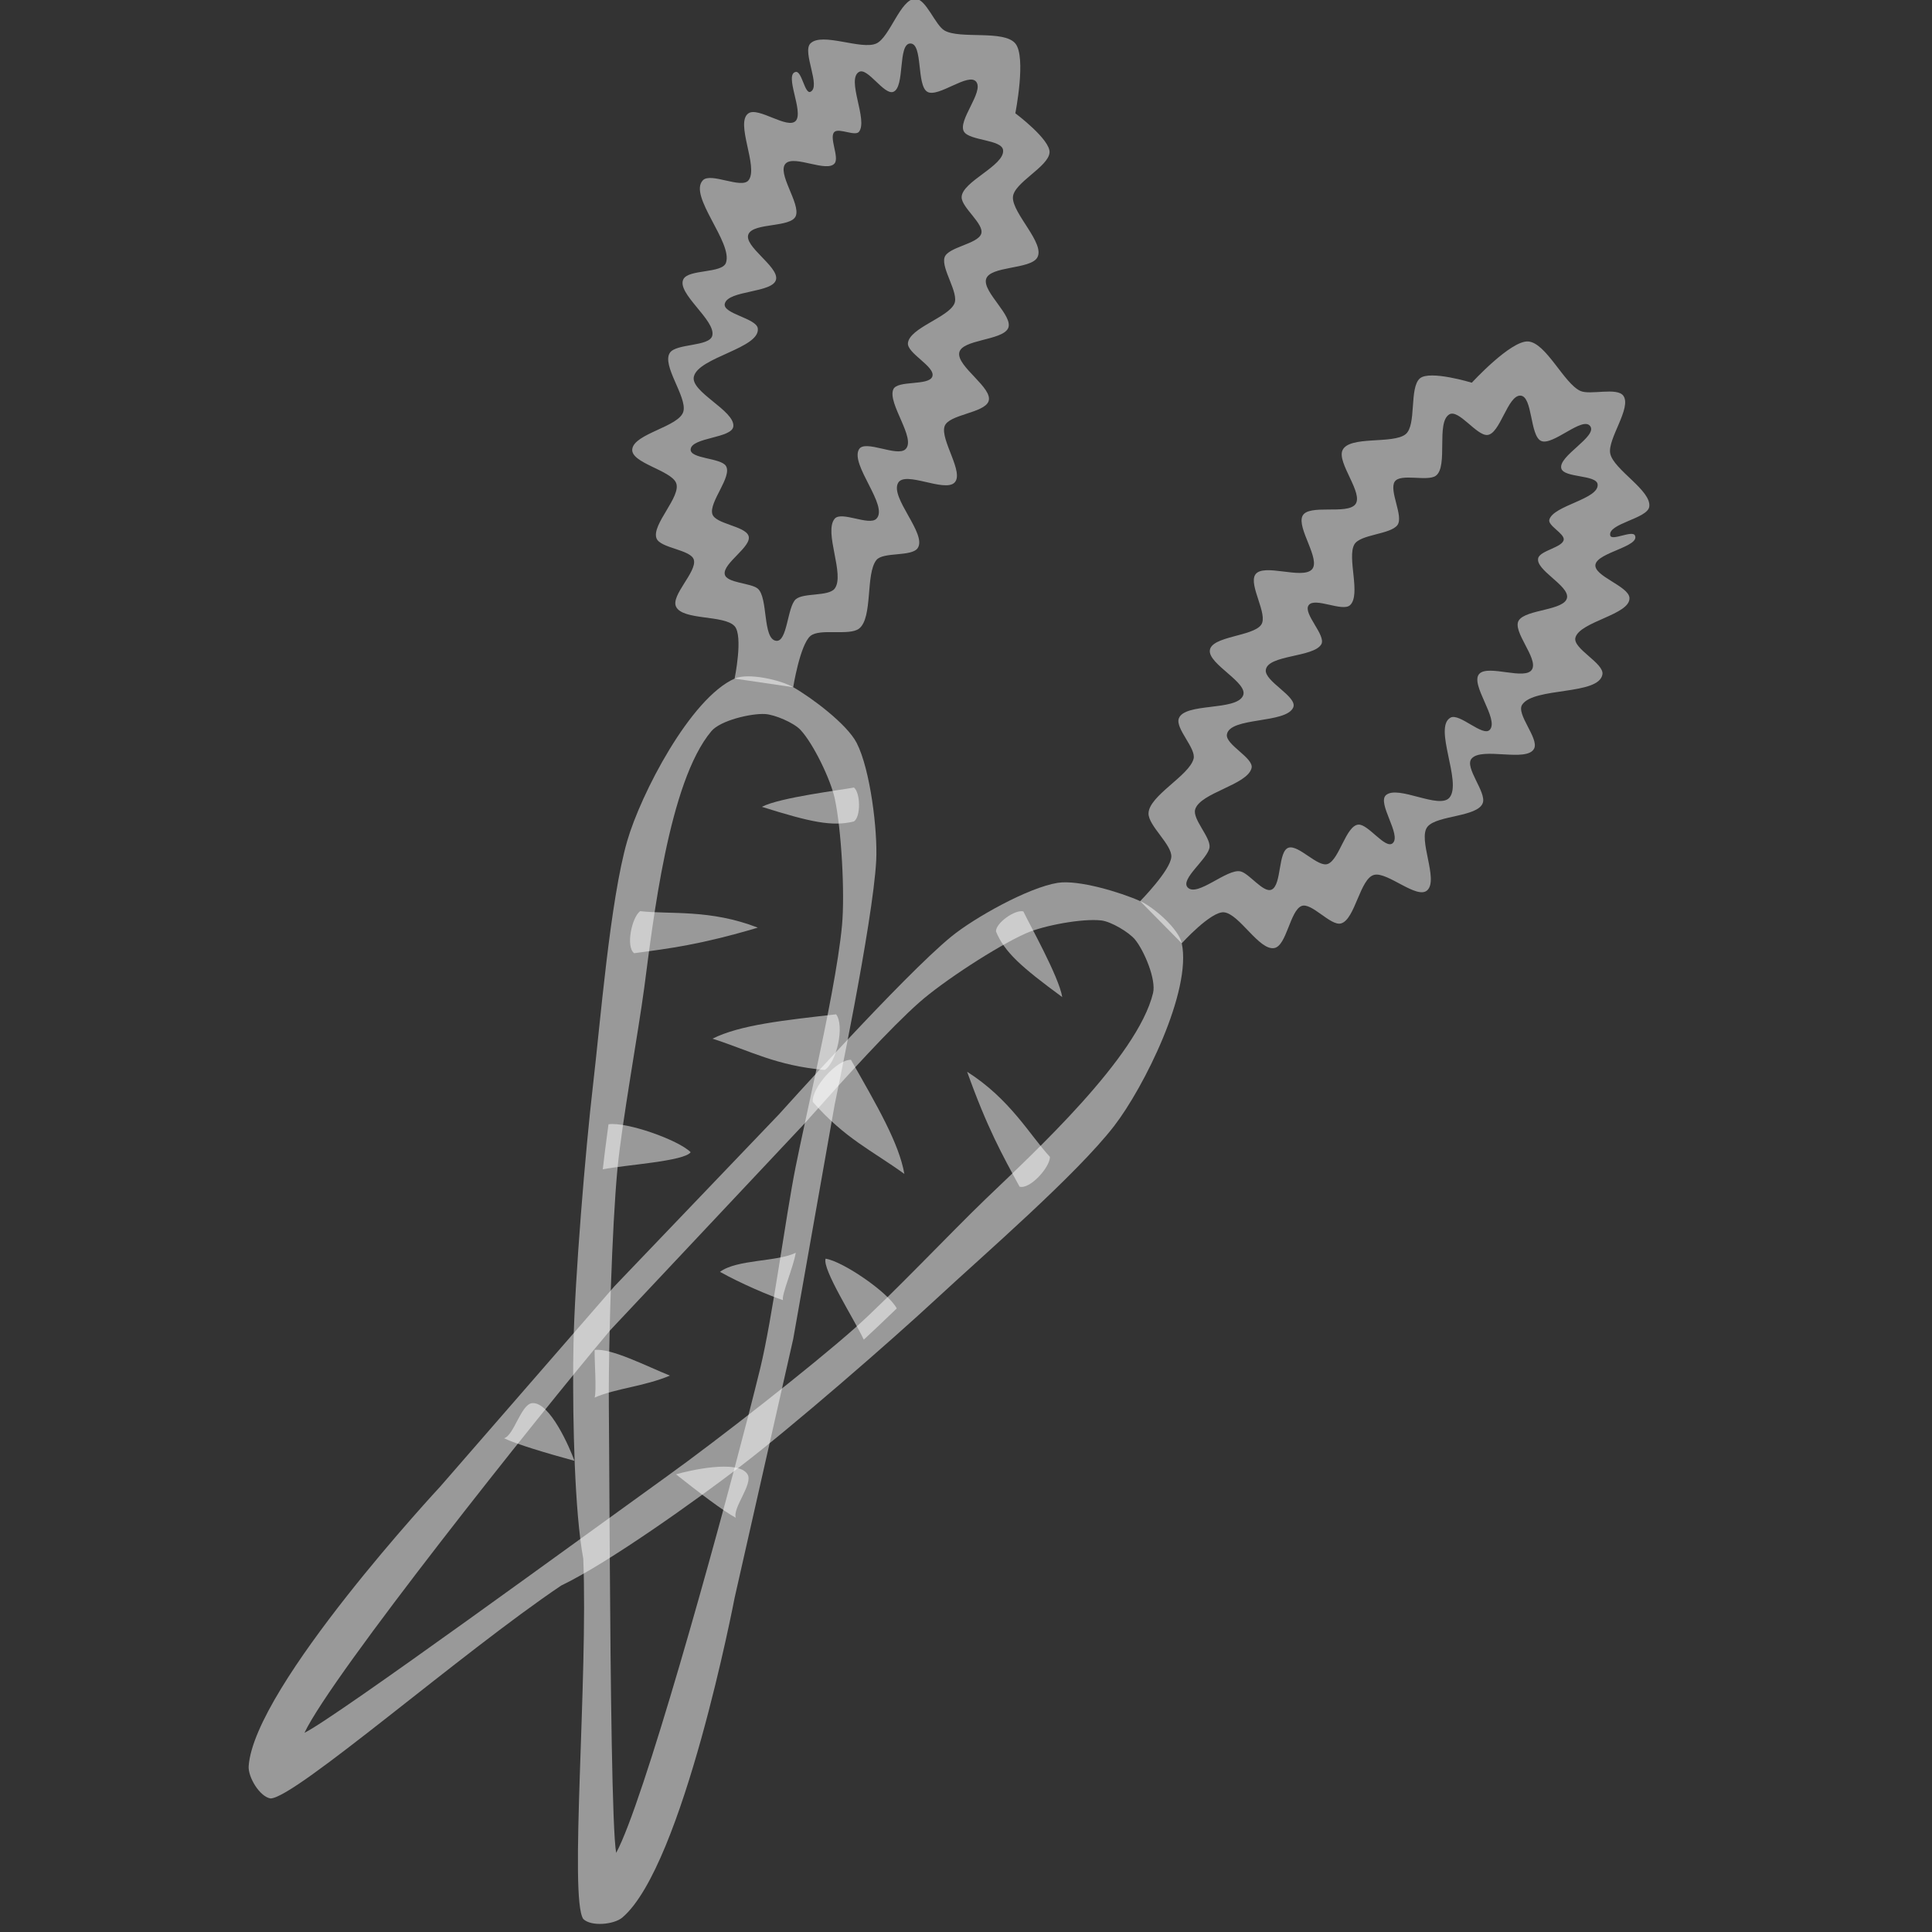 <?xml version="1.0" encoding="utf-8"?>
<!-- Generator: Adobe Illustrator 16.0.4, SVG Export Plug-In . SVG Version: 6.00 Build 0)  -->
<!DOCTYPE svg PUBLIC "-//W3C//DTD SVG 1.1//EN" "http://www.w3.org/Graphics/SVG/1.1/DTD/svg11.dtd">
<svg version="1.1" id="Layer_1" xmlns="http://www.w3.org/2000/svg" xmlns:xlink="http://www.w3.org/1999/xlink" x="0px" y="0px"
	 width="100px" height="100px" viewBox="0 0 100 100" enable-background="new 0 0 100 100" xml:space="preserve">
<rect x="0" y="0" width="100" height="100" fill="#333333" stroke="none"/>
<path opacity="0.5" fill="#FFFFFF" d="M61.167,48.823c-0.161-0.749-1.454-1.87-2.152-2.182c-0.998-0.447-3.189-1.117-4.269-0.945
	c-1.523,0.243-4.312,1.806-5.506,2.781c-2.484,2.025-8.922,9.202-8.922,9.202L32,66.372c0,0.576,0,1.326,0,2.038l9.66-10.276
	c0.071-0.08,0.146-0.163,0.218-0.244C41.753,57.262,41.496,56.504,42,56c-0.504,0.504-0.247,1.262-0.123,1.89
	c1.97-2.215,4.191-4.666,5.706-6.007c1.232-1.09,4.021-2.91,5.525-3.577c0.903-0.401,2.917-0.779,3.898-0.664
	c0.499,0.058,1.426,0.604,1.745,0.992c0.464,0.564,1.101,2.056,0.931,2.766c-0.806,3.333-6.176,8.27-8.649,10.645
	c-1.717,1.646-4.993,5.104-6.772,6.685c-2.305,2.046-7.174,5.838-9.676,7.638C30.504,79.3,17.322,88.936,15.76,89.689
	c1.41-2.991,12.087-16.393,15.826-20.838L32,68.41c0-0.712,0-1.462,0-2.038l-0.199,0.208l-9.012,10.362
	c0,0-9.622,10.34-9.918,14.471c-0.04,0.567,0.573,1.588,1.135,1.675c1.293-0.038,9.876-7.547,15.043-11.021
	c2.493-1.196,7.06-4.478,9.268-6.165c2.668-2.039,7.748-6.446,10.207-8.73c2.337-2.171,7.199-6.37,9.147-8.896
	C59.211,56.282,61.696,51.285,61.167,48.823z"/>
<path opacity="0.5" fill="#FFFFFF" d="M52.969,47.174c0.275,0.597,1.846,3.382,2.012,4.435c-2.125-1.562-2.985-2.323-3.429-3.396
	C51.535,47.773,52.544,47.063,52.969,47.174"/>
<path opacity="0.5" fill="#FFFFFF" d="M54.346,59.882c-1.052-1.139-2.052-2.986-4.287-4.407c1.05,2.932,1.821,4.304,2.713,5.946
	C53.301,61.578,54.339,60.432,54.346,59.882"/>
<path opacity="0.5" fill="#FFFFFF" d="M44.045,54.856c1.362,2.391,2.493,4.334,2.764,5.906c-1.668-1.209-3.076-1.829-4.741-3.731
	C42.018,56.299,43.31,54.839,44.045,54.856"/>
<path opacity="0.5" fill="#FFFFFF" d="M46.416,67.724c-0.44-0.835-2.791-2.438-3.682-2.575c-0.189,0.538,1.478,3.127,1.975,4.191
	C44.954,69.12,45.948,68.181,46.416,67.724"/>
<path opacity="0.5" fill="#FFFFFF" d="M27.545,72.627c0.921-0.084,1.968,2.363,2.188,2.984c-1.393-0.378-3.045-0.871-3.643-1.168
	C26.602,74.303,26.966,72.68,27.545,72.627"/>
<path opacity="0.5" fill="#FFFFFF" d="M85.365,26.23c0.129-0.845-1.85-1.918-2.019-2.755c-0.153-0.751,1.121-2.364,0.679-2.989
	c-0.325-0.456-1.714-0.022-2.224-0.251c-0.85-0.382-1.777-2.501-2.706-2.561c-0.902-0.057-2.914,2.135-2.914,2.135
	s-2.176-0.664-2.687-0.224c-0.565,0.487-0.158,2.431-0.745,2.894c-0.659,0.521-2.907,0.06-3.26,0.823
	c-0.301,0.654,1.111,2.243,0.66,2.806c-0.436,0.543-2.405-0.031-2.728,0.588c-0.323,0.626,0.969,2.276,0.478,2.783
	c-0.511,0.526-2.522-0.351-2.926,0.264c-0.357,0.545,0.683,2.063,0.304,2.597c-0.427,0.606-2.568,0.584-2.656,1.32
	c-0.086,0.721,2.009,1.678,1.719,2.345c-0.353,0.808-3.023,0.354-3.325,1.182c-0.19,0.522,0.91,1.553,0.764,2.09
	c-0.238,0.884-2.313,1.909-2.332,2.824c-0.014,0.636,1.223,1.619,1.18,2.253c-0.045,0.699-1.612,2.289-1.612,2.289l2.152,2.182
	c0,0,1.514-1.671,2.188-1.604c0.795,0.08,1.822,2,2.606,1.849c0.635-0.123,0.807-1.921,1.4-2.173
	c0.516-0.218,1.513,1.05,2.051,0.899c0.734-0.206,0.979-2.348,1.723-2.516c0.695-0.157,2.209,1.284,2.737,0.803
	c0.609-0.555-0.509-2.663,0.018-3.296c0.497-0.597,2.599-0.494,2.859-1.227c0.199-0.557-0.963-1.839-0.582-2.292
	c0.526-0.629,2.874,0.212,3.239-0.523c0.262-0.528-0.948-1.785-0.618-2.273c0.621-0.921,3.96-0.471,4.153-1.563
	c0.104-0.583-1.557-1.338-1.397-1.908c0.232-0.835,2.838-1.184,2.797-2.049c-0.027-0.618-1.883-1.134-1.759-1.74
	c0.126-0.621,2.313-0.925,2.042-1.497c-0.136-0.29-1.212,0.309-1.279-0.004C83.216,27.096,85.269,26.848,85.365,26.23z
	 M80.193,26.899c-0.086,0.303,0.758,0.703,0.746,1.018c-0.016,0.409-1.213,0.573-1.32,0.967c-0.166,0.609,1.576,1.411,1.493,2.038
	c-0.091,0.688-2.144,0.606-2.505,1.199c-0.338,0.558,1.01,1.946,0.695,2.519c-0.327,0.603-2.254-0.258-2.73,0.234
	c-0.512,0.529,1.032,2.344,0.543,2.896c-0.353,0.399-1.57-0.883-2.037-0.625c-0.904,0.5,0.606,3.336-0.05,4.136
	c-0.524,0.635-2.671-0.667-3.29-0.125c-0.471,0.414,0.817,2.07,0.348,2.487c-0.377,0.335-1.273-1.003-1.778-0.961
	c-0.643,0.052-0.98,1.804-1.58,2.035c-0.512,0.196-1.502-1-2.028-0.842c-0.56,0.168-0.35,1.92-0.879,2.17
	c-0.421,0.199-1.153-0.832-1.608-0.941c-0.695-0.167-2.242,1.348-2.737,0.832c-0.412-0.429,1.071-1.499,1.131-2.09
	c0.051-0.52-0.893-1.45-0.745-1.951c0.256-0.867,2.699-1.261,2.918-2.138c0.133-0.524-1.363-1.21-1.275-1.743
	c0.149-0.916,3.076-0.546,3.434-1.401c0.231-0.555-1.501-1.345-1.421-1.94c0.104-0.784,2.471-0.642,2.871-1.322
	c0.271-0.458-0.964-1.594-0.653-2.026c0.312-0.437,1.751,0.362,2.143-0.003c0.575-0.537-0.162-2.449,0.218-3.136
	c0.296-0.537,1.871-0.516,2.235-1.01c0.333-0.454-0.45-1.778-0.141-2.247c0.297-0.449,1.698,0.013,2.13-0.307
	c0.652-0.485-0.005-2.765,0.697-3.175c0.483-0.282,1.407,1.105,1.964,1.067c0.664-0.043,1.048-2.055,1.712-2.038
	c0.645,0.019,0.485,2.082,1.074,2.346c0.606,0.271,2.149-1.3,2.541-0.766c0.393,0.536-1.676,1.554-1.495,2.193
	c0.14,0.493,1.822,0.312,1.879,0.821C82.774,25.839,80.402,26.155,80.193,26.899z"/>
<path opacity="0.5" fill="#FFFFFF" d="M44.342,38.455c-0.499-0.973-2.335-2.345-3.286-2.886c-0.665-0.379-2.333-0.758-3.032-0.446
	c-2.301,1.027-4.86,5.986-5.56,8.407c-0.886,3.063-1.399,9.467-1.77,12.635c-0.39,3.335-0.943,10.035-1.01,13.394
	c-0.05,2.466-0.013,7.171,0.352,10.097c0.046,0.372,0.097,0.715,0.154,1.021c0.251,6.223-0.734,17.586,0,18.649
	c0.402,0.402,1.588,0.293,2.022-0.075c3.157-2.679,5.812-16.552,5.812-16.552l2.453-10.835l0.579-2.558l2.146-12.13
	c0,0,1.984-9.437,2.15-12.637C45.432,43,45.046,39.827,44.342,38.455z M43.583,47.888c-0.176,1.914-0.787,4.937-1.38,7.72
	c-0.188,0.88-0.374,1.736-0.544,2.526c-0.183,0.85-0.348,1.622-0.477,2.264c-0.52,2.595-1.205,7.854-1.832,10.425
	c-0.162,0.664-0.368,1.479-0.606,2.405c-1.789,6.941-5.456,20.111-6.851,22.676c-0.21-1.14-0.289-8.807-0.331-15.27
	c-0.004-0.71-0.009-1.405-0.013-2.075c-0.014-2.361-0.023-4.416-0.035-5.715c-0.009-1.052,0.006-2.464,0.042-3.989
	c0.017-0.743,0.039-1.515,0.065-2.284c0.078-2.275,0.194-4.536,0.336-6.046c0.223-2.369,1.076-7.056,1.391-9.414
	c0.452-3.398,1.261-10.648,3.474-13.267c0.471-0.557,2.052-0.927,2.78-0.885c0.501,0.028,1.491,0.453,1.832,0.821
	c0.674,0.724,1.558,2.572,1.77,3.538C43.554,42.926,43.735,46.25,43.583,47.888z"/>
<path opacity="0.5" fill="#FFFFFF" d="M44.199,40.761c-0.643,0.131-3.818,0.51-4.766,1c2.515,0.79,3.637,1.035,4.766,0.758
	C44.563,42.273,44.54,41.038,44.199,40.761"/>
<path opacity="0.5" fill="#FFFFFF" d="M33.134,47.161c1.54,0.176,3.622-0.109,6.09,0.854c-2.986,0.885-4.55,1.074-6.402,1.323
	C32.384,49.007,32.694,47.491,33.134,47.161"/>
<path opacity="0.5" fill="#FFFFFF" d="M43.276,52.501c-2.733,0.312-4.97,0.549-6.397,1.26c1.961,0.632,3.293,1.4,5.811,1.619
	C43.31,54.987,43.725,53.083,43.276,52.501"/>
<path opacity="0.5" fill="#FFFFFF" d="M31.495,58.193c0.934-0.14,3.616,0.809,4.253,1.445c-0.321,0.471-3.396,0.656-4.548,0.885
	C31.233,60.197,31.403,58.841,31.495,58.193"/>
<path opacity="0.5" fill="#FFFFFF" d="M41.189,64.841c-0.945,0.477-3.045,0.334-3.922,0.99c1.067,0.598,2.573,1.24,3.261,1.464
	C40.433,67.048,41.072,65.572,41.189,64.841"/>
<path opacity="0.5" fill="#FFFFFF" d="M30.778,69.873c0.864-0.103,2.697,0.848,3.897,1.328c-1.327,0.561-2.795,0.656-3.897,1.137
	C30.884,71.999,30.768,70.482,30.778,69.873"/>
<path opacity="0.5" fill="#FFFFFF" d="M38.693,76.312c-0.477-0.793-3.07-0.19-3.701,0c1.129,0.899,2.503,1.941,3.095,2.247
	C37.898,78.063,38.993,76.811,38.693,76.312"/>
<path opacity="0.5" fill="#FFFFFF" d="M54.324,7.897c0.053-0.671-1.771-2.034-1.771-2.034s0.579-2.919,0-3.613
	c-0.595-0.714-2.854-0.209-3.663-0.669c-0.487-0.275-0.958-1.653-1.518-1.644c-0.765,0.011-1.315,1.992-2.011,2.313
	c-0.775,0.357-2.812-0.604-3.415,0c-0.442,0.442,0.571,2.246,0,2.503c-0.291,0.131-0.444-1.09-0.758-1.031
	c-0.621,0.121,0.426,2.064,0,2.533c-0.417,0.457-1.929-0.734-2.444-0.392c-0.721,0.481,0.536,2.787,0,3.469
	c-0.365,0.464-1.956-0.428-2.364,0c-0.766,0.801,1.57,3.23,1.194,4.273c-0.199,0.555-1.929,0.322-2.201,0.845
	c-0.376,0.729,1.69,2.126,1.494,2.924c-0.14,0.574-1.861,0.395-2.193,0.884c-0.438,0.644,0.889,2.277,0.699,3.033
	c-0.198,0.799-2.561,1.142-2.648,1.962c-0.076,0.709,1.981,1.08,2.266,1.734c0.303,0.698-1.278,2.161-1.012,2.874
	c0.196,0.525,1.809,0.58,1.937,1.125c0.148,0.629-1.201,1.829-0.925,2.413c0.341,0.723,2.499,0.417,3.032,1.012
	c0.454,0.505,0,2.713,0,2.713l3.032,0.446c0,0,0.356-2.203,0.892-2.653c0.487-0.409,2.011,0.007,2.515-0.379
	c0.728-0.558,0.328-2.836,0.9-3.551c0.347-0.435,1.829-0.156,2.138-0.619c0.49-0.734-1.455-2.618-1.011-3.379
	c0.366-0.628,2.375,0.495,2.906,0c0.543-0.506-0.741-2.221-0.504-2.924c0.207-0.62,2.044-0.677,2.274-1.291
	c0.257-0.688-1.64-1.792-1.516-2.515c0.118-0.695,2.213-0.628,2.526-1.261c0.311-0.625-1.317-1.874-1.137-2.547
	c0.187-0.696,2.305-0.496,2.654-1.126c0.407-0.735-1.296-2.275-1.264-3.115C52.456,9.462,54.265,8.642,54.324,7.897z M49.774,10.209
	c-0.003,0.539,1.197,1.396,1.011,1.9c-0.195,0.529-1.726,0.678-1.895,1.215c-0.183,0.585,0.763,1.844,0.505,2.4
	c-0.33,0.713-2.307,1.249-2.4,2.028c-0.063,0.533,1.431,1.222,1.264,1.731c-0.167,0.505-1.812,0.18-2.022,0.67
	c-0.312,0.727,1.202,2.551,0.631,3.099c-0.433,0.416-2.094-0.516-2.404,0c-0.479,0.793,1.547,2.936,0.899,3.598
	c-0.379,0.385-1.816-0.416-2.161,0c-0.578,0.696,0.548,2.898,0,3.617c-0.317,0.416-1.625,0.205-2.014,0.552
	c-0.442,0.397-0.429,2.227-1.018,2.149c-0.709-0.094-0.402-2.238-0.948-2.701c-0.354-0.3-1.621-0.284-1.709-0.741
	c-0.111-0.575,1.426-1.439,1.231-1.991c-0.183-0.518-1.733-0.608-1.876-1.137c-0.17-0.623,1.043-1.929,0.707-2.479
	c-0.265-0.43-1.875-0.363-1.827-0.866c0.058-0.625,2.156-0.564,2.21-1.189c0.073-0.82-2.246-1.783-2.042-2.58
	c0.256-1.002,3.437-1.46,3.307-2.486c-0.067-0.528-1.822-0.753-1.709-1.273c0.156-0.72,2.533-0.547,2.657-1.274
	c0.116-0.675-1.717-1.721-1.426-2.341c0.278-0.591,2.193-0.322,2.443-0.927c0.266-0.642-1.013-2.248-0.512-2.729
	c0.456-0.437,2.133,0.495,2.525,0c0.255-0.319-0.321-1.381,0-1.635c0.247-0.196,1.066,0.249,1.261,0
	c0.477-0.609-0.671-2.709,0-3.096c0.444-0.255,1.293,1.21,1.773,1.031c0.622-0.233,0.221-2.503,0.885-2.503
	c0.663,0,0.307,2.176,0.883,2.503c0.562,0.318,2.133-1.029,2.527-0.52c0.408,0.525-0.988,2.023-0.631,2.585
	c0.299,0.471,1.964,0.397,2.021,0.953C52.007,8.579,49.779,9.398,49.774,10.209z"/>
</svg>

